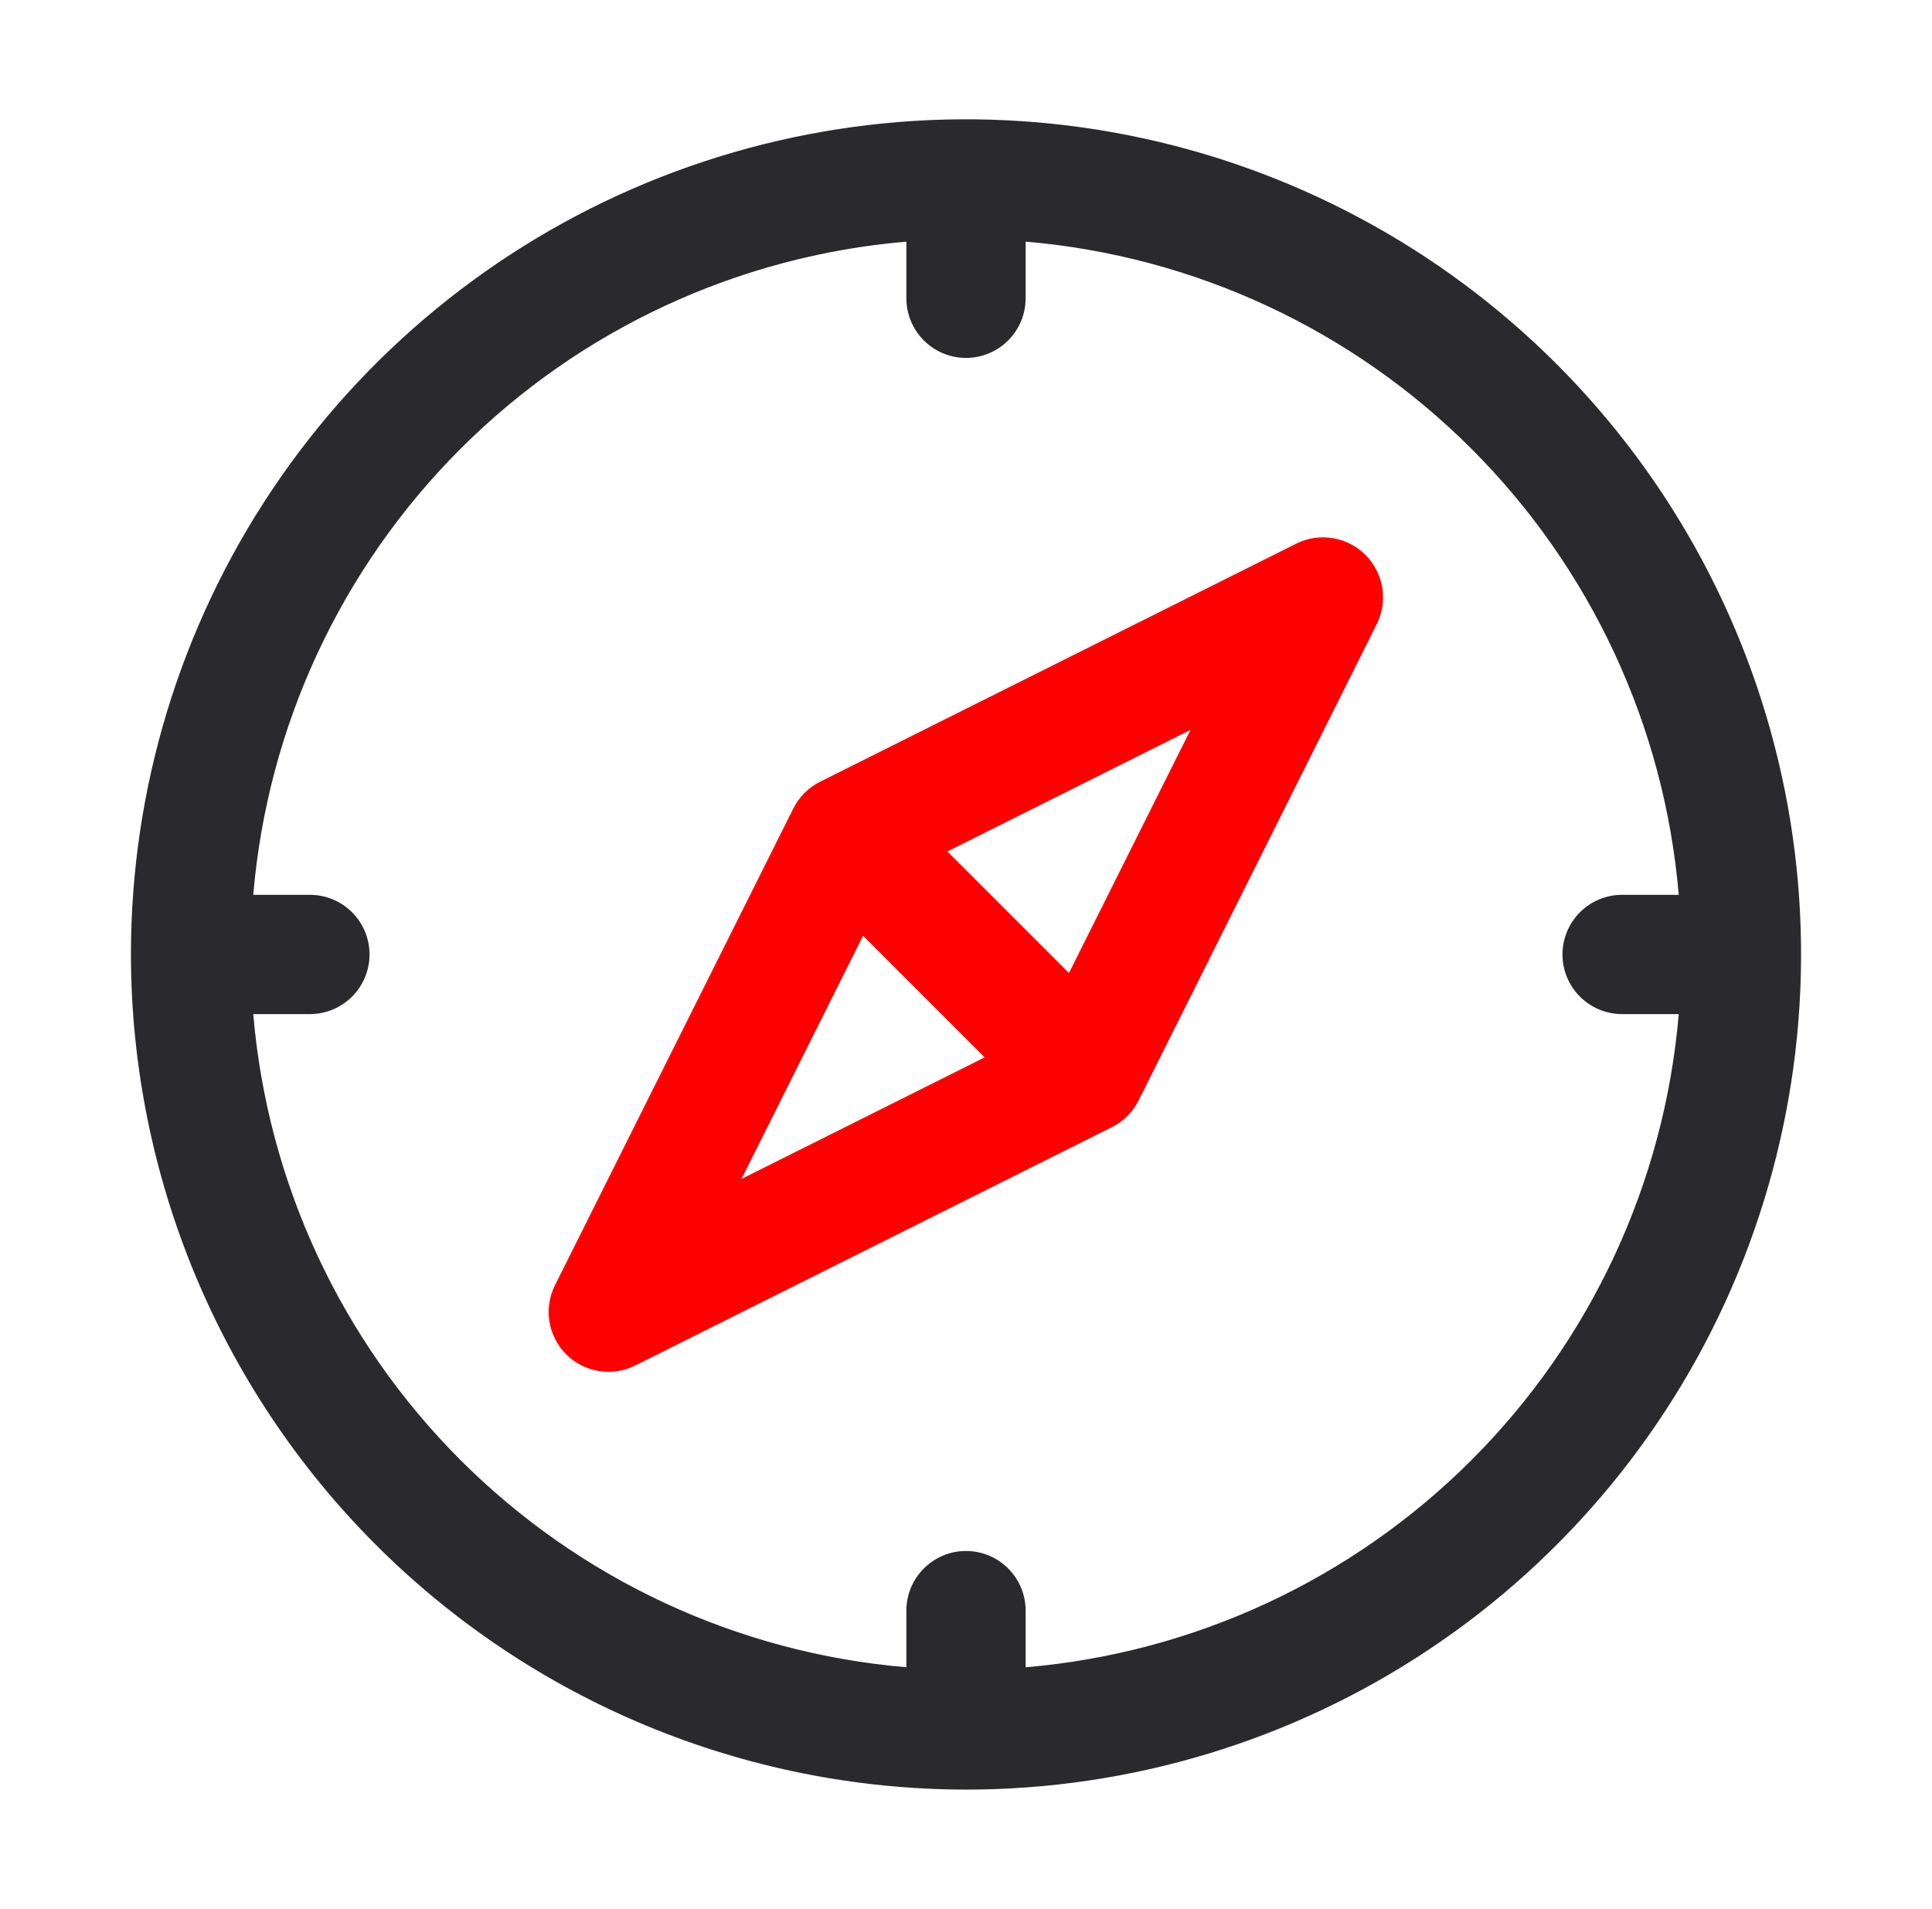 <svg xmlns="http://www.w3.org/2000/svg" width="83" height="82" viewBox="0 0 83 82" fill="none"><path d="M41.5 76.875C48.595 76.875 55.532 74.771 61.431 70.829C67.331 66.887 71.929 61.284 74.644 54.729C77.359 48.173 78.07 40.96 76.686 34.001C75.301 27.042 71.885 20.65 66.868 15.633C61.85 10.615 55.458 7.199 48.499 5.814C41.54 4.43 34.327 5.141 27.771 7.856C21.216 10.571 15.613 15.169 11.671 21.069C7.729 26.968 5.625 33.905 5.625 41C5.636 50.511 9.419 59.63 16.144 66.356C22.87 73.081 31.989 76.864 41.5 76.875ZM38.938 10.38V12.812C38.938 13.492 39.208 14.144 39.688 14.624C40.169 15.105 40.82 15.375 41.5 15.375C42.18 15.375 42.831 15.105 43.312 14.624C43.792 14.144 44.062 13.492 44.062 12.812V10.38C51.298 10.994 58.084 14.147 63.218 19.282C68.353 24.416 71.506 31.202 72.12 38.438H69.688C69.008 38.438 68.356 38.708 67.876 39.188C67.395 39.669 67.125 40.32 67.125 41C67.125 41.68 67.395 42.331 67.876 42.812C68.356 43.292 69.008 43.562 69.688 43.562H72.12C71.506 50.798 68.353 57.584 63.218 62.718C58.084 67.853 51.298 71.006 44.062 71.62V69.188C44.062 68.508 43.792 67.856 43.312 67.376C42.831 66.895 42.18 66.625 41.5 66.625C40.82 66.625 40.169 66.895 39.688 67.376C39.208 67.856 38.938 68.508 38.938 69.188V71.62C31.702 71.006 24.916 67.853 19.782 62.718C14.647 57.584 11.494 50.798 10.88 43.562H13.312C13.992 43.562 14.644 43.292 15.124 42.812C15.605 42.331 15.875 41.68 15.875 41C15.875 40.32 15.605 39.669 15.124 39.188C14.644 38.708 13.992 38.438 13.312 38.438H10.88C11.494 31.202 14.647 24.416 19.782 19.282C24.916 14.147 31.702 10.994 38.938 10.38Z" fill="#29292E"></path><path d="M27.271 58.667L47.771 48.417C48.267 48.169 48.669 47.767 48.917 47.271L59.167 26.771C59.396 26.29 59.47 25.75 59.38 25.224C59.289 24.699 59.038 24.215 58.661 23.838C58.285 23.461 57.8 23.21 57.275 23.12C56.75 23.029 56.21 23.104 55.729 23.333L35.229 33.583C34.733 33.831 34.331 34.233 34.083 34.729L23.833 55.229C23.597 55.71 23.518 56.253 23.606 56.781C23.694 57.31 23.945 57.797 24.323 58.176C24.702 58.555 25.19 58.806 25.719 58.894C26.247 58.982 26.79 58.903 27.271 58.667ZM37.077 40.2L42.3 45.423L31.855 50.645L37.077 40.2ZM45.923 41.8L40.7 36.577L51.145 31.355L45.923 41.8Z" fill="#FF0000"></path></svg>